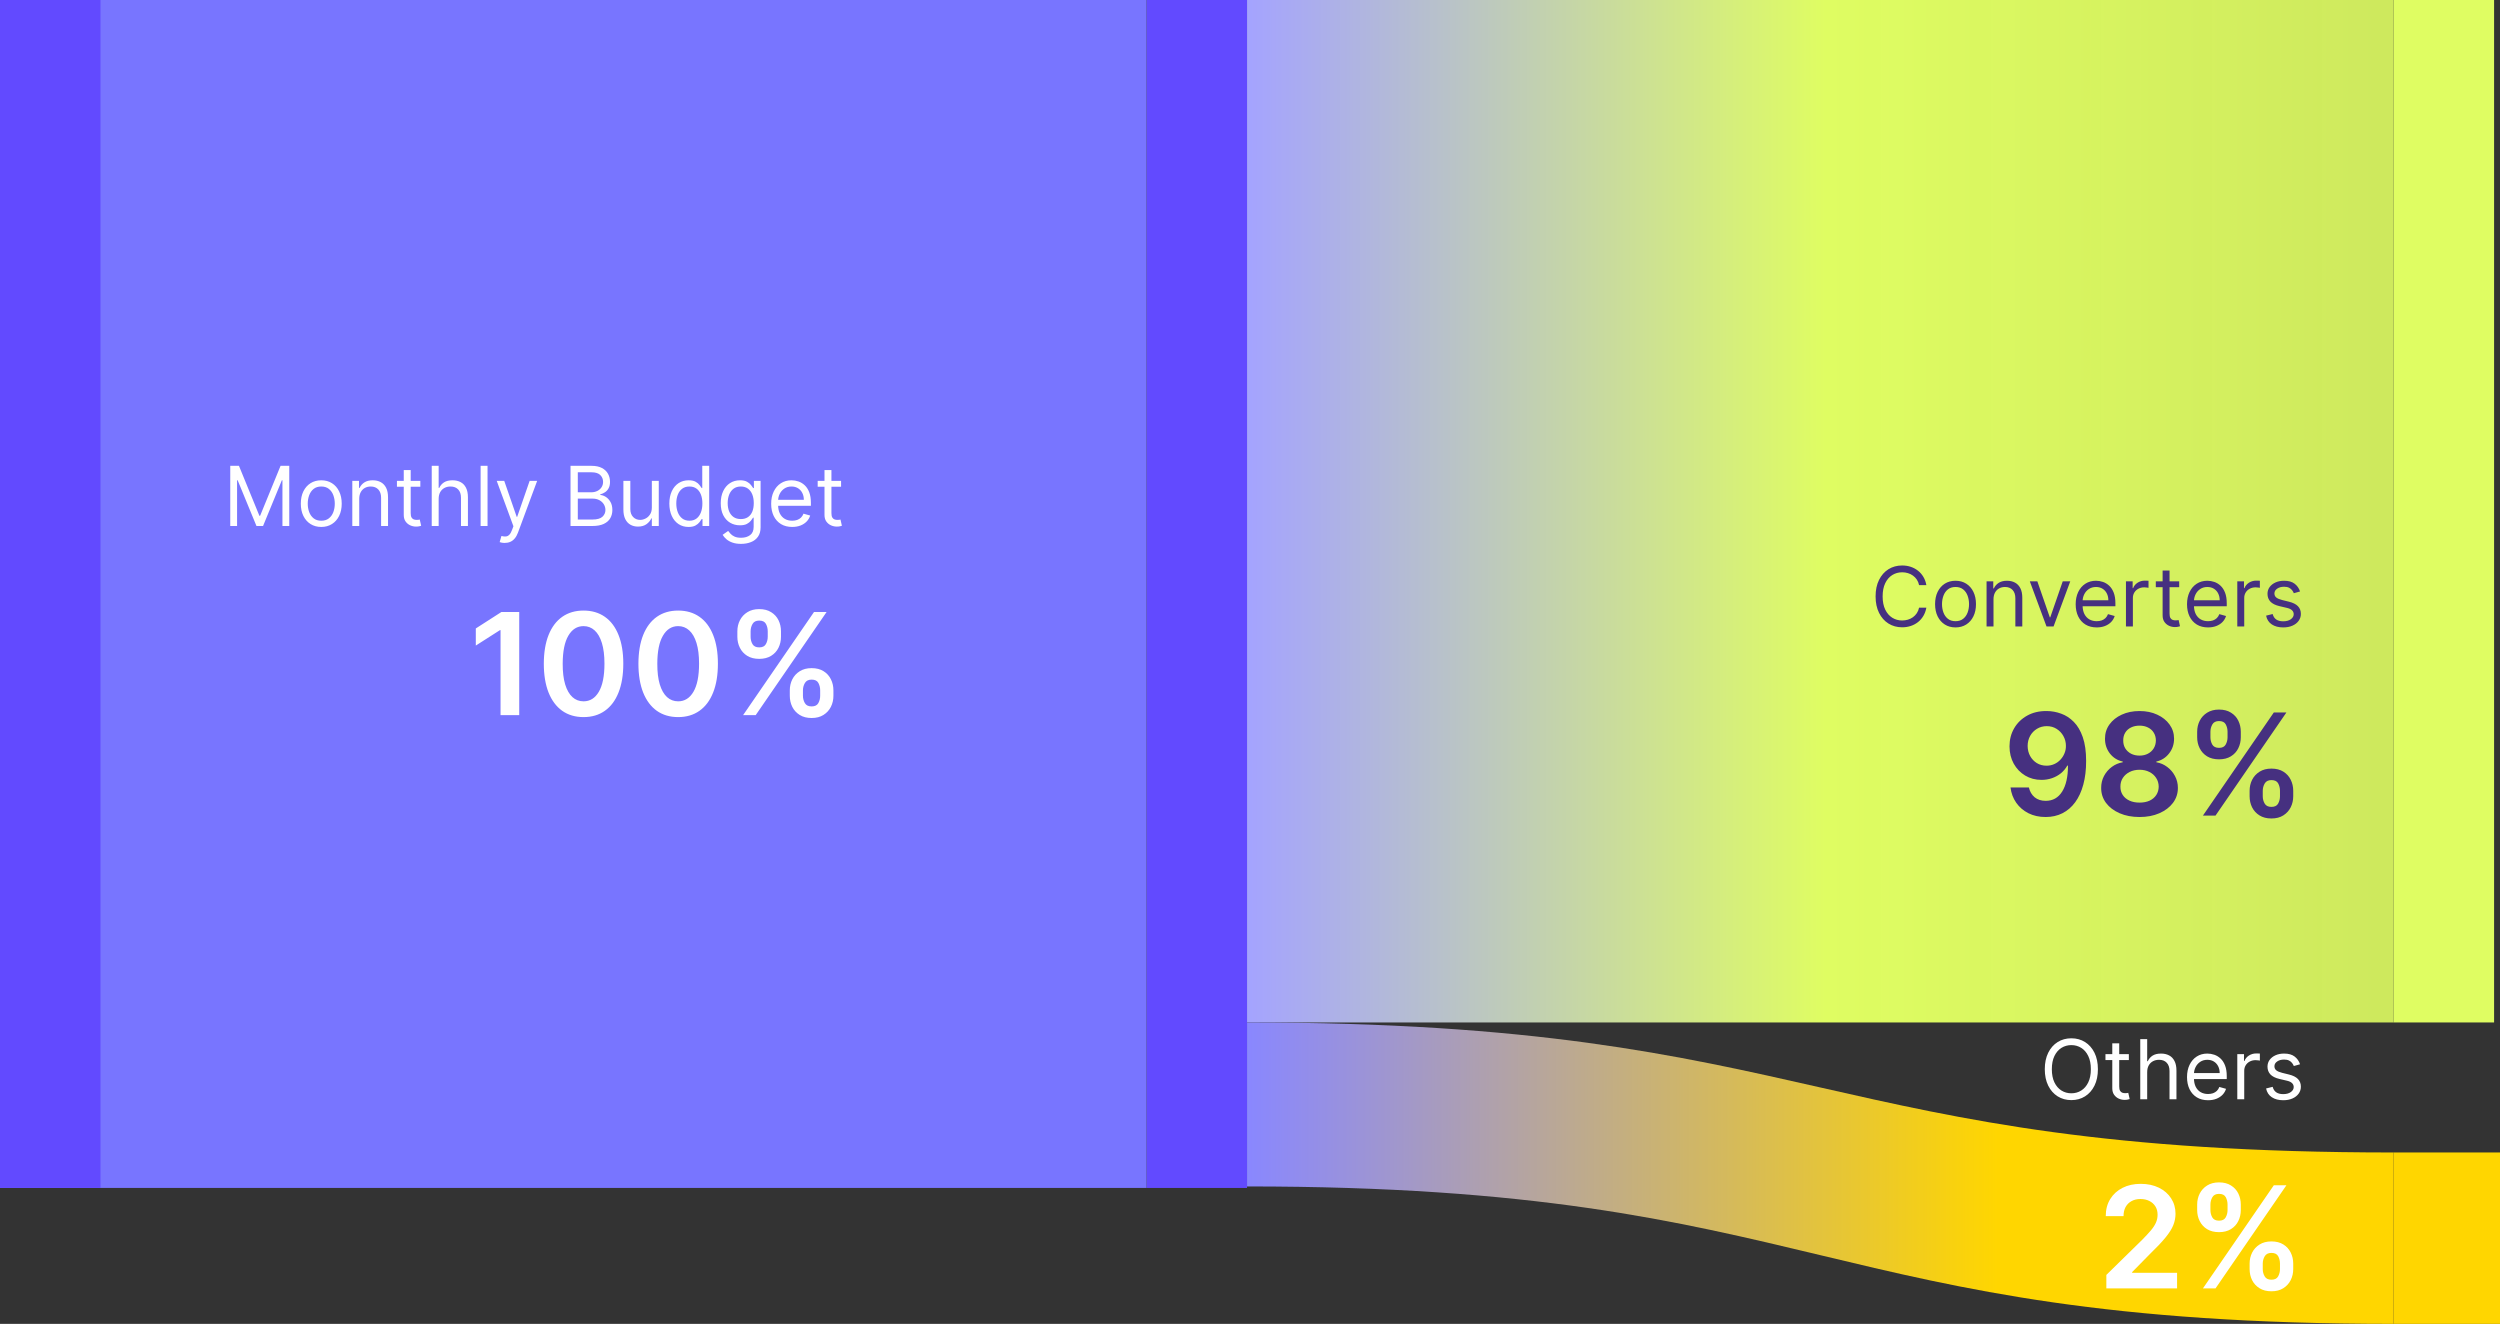 <svg width="423" height="224" viewBox="0 0 423 224" fill="none" xmlns="http://www.w3.org/2000/svg">
<rect x="0" y="0" width="423" height="224" fill="#333333" stroke="none"/>
<rect x="405" width="17" height="173" fill="#DFFD62"/>
<rect x="405" y="195" width="18" height="29" fill="#FFD600"/>
<rect x="194" width="17" height="201" fill="#624AFF"/>
<path fill-rule="evenodd" clip-rule="evenodd" d="M194 0C97 0 97 0 0 0V201C97 201 97 201 194 201" fill="#7875FF"/>
<rect width="17" height="201" fill="#624AFF"/>
<path d="M38.959 78.818H40.431L43.891 87.27H44.011L47.471 78.818H48.943V89H47.789V81.264H47.69L44.508 89H43.394L40.212 81.264H40.113V89H38.959V78.818ZM54.358 89.159C53.668 89.159 53.063 88.995 52.543 88.667C52.026 88.339 51.622 87.88 51.33 87.29C51.042 86.7 50.898 86.01 50.898 85.222C50.898 84.426 51.042 83.732 51.33 83.138C51.622 82.545 52.026 82.085 52.543 81.756C53.063 81.428 53.668 81.264 54.358 81.264C55.047 81.264 55.65 81.428 56.167 81.756C56.688 82.085 57.092 82.545 57.38 83.138C57.672 83.732 57.818 84.426 57.818 85.222C57.818 86.01 57.672 86.7 57.38 87.29C57.092 87.88 56.688 88.339 56.167 88.667C55.65 88.995 55.047 89.159 54.358 89.159ZM54.358 88.105C54.882 88.105 55.312 87.971 55.65 87.702C55.989 87.434 56.239 87.081 56.401 86.644C56.563 86.206 56.645 85.732 56.645 85.222C56.645 84.711 56.563 84.236 56.401 83.795C56.239 83.354 55.989 82.998 55.65 82.726C55.312 82.454 54.882 82.318 54.358 82.318C53.834 82.318 53.403 82.454 53.065 82.726C52.727 82.998 52.477 83.354 52.315 83.795C52.152 84.236 52.071 84.711 52.071 85.222C52.071 85.732 52.152 86.206 52.315 86.644C52.477 87.081 52.727 87.434 53.065 87.702C53.403 87.971 53.834 88.105 54.358 88.105ZM60.782 84.406V89H59.609V81.364H60.742V82.557H60.842C61.021 82.169 61.293 81.858 61.657 81.622C62.022 81.383 62.492 81.264 63.069 81.264C63.586 81.264 64.039 81.37 64.427 81.582C64.814 81.791 65.116 82.109 65.331 82.537C65.547 82.961 65.654 83.498 65.654 84.148V89H64.481V84.227C64.481 83.627 64.325 83.16 64.014 82.825C63.702 82.487 63.275 82.318 62.731 82.318C62.357 82.318 62.022 82.399 61.727 82.562C61.435 82.724 61.205 82.961 61.036 83.273C60.867 83.584 60.782 83.962 60.782 84.406ZM71.12 81.364V82.358H67.162V81.364H71.12ZM68.316 79.534H69.489V86.812C69.489 87.144 69.537 87.392 69.633 87.558C69.732 87.721 69.858 87.83 70.011 87.886C70.167 87.939 70.331 87.966 70.503 87.966C70.632 87.966 70.738 87.959 70.821 87.946C70.904 87.93 70.97 87.916 71.02 87.906L71.259 88.96C71.179 88.99 71.068 89.02 70.926 89.05C70.783 89.083 70.603 89.099 70.384 89.099C70.052 89.099 69.728 89.028 69.409 88.886C69.094 88.743 68.833 88.526 68.624 88.234C68.418 87.943 68.316 87.575 68.316 87.131V79.534ZM74.222 84.406V89H73.049V78.818H74.222V82.557H74.321C74.5 82.162 74.769 81.849 75.127 81.617C75.488 81.382 75.969 81.264 76.568 81.264C77.089 81.264 77.544 81.369 77.936 81.577C78.327 81.783 78.63 82.099 78.845 82.527C79.064 82.951 79.174 83.492 79.174 84.148V89H78V84.227C78 83.621 77.843 83.152 77.528 82.82C77.216 82.486 76.784 82.318 76.23 82.318C75.846 82.318 75.501 82.399 75.196 82.562C74.895 82.724 74.656 82.961 74.48 83.273C74.308 83.584 74.222 83.962 74.222 84.406ZM82.493 78.818V89H81.32V78.818H82.493ZM85.398 91.864C85.199 91.864 85.022 91.847 84.866 91.814C84.71 91.784 84.603 91.754 84.543 91.724L84.841 90.69C85.126 90.763 85.378 90.79 85.597 90.77C85.816 90.75 86.009 90.652 86.178 90.477C86.351 90.304 86.508 90.024 86.651 89.636L86.87 89.04L84.046 81.364H85.318L87.426 87.449H87.506L89.614 81.364H90.886L87.645 90.114C87.499 90.508 87.319 90.835 87.103 91.093C86.888 91.355 86.638 91.549 86.353 91.675C86.071 91.801 85.752 91.864 85.398 91.864ZM96.532 89V78.818H100.091C100.801 78.818 101.386 78.941 101.846 79.186C102.307 79.428 102.65 79.754 102.876 80.165C103.101 80.573 103.214 81.026 103.214 81.523C103.214 81.96 103.136 82.322 102.98 82.606C102.827 82.892 102.625 83.117 102.373 83.283C102.125 83.448 101.855 83.571 101.563 83.651V83.75C101.875 83.77 102.188 83.879 102.503 84.078C102.818 84.277 103.081 84.562 103.293 84.933C103.505 85.305 103.611 85.758 103.611 86.296C103.611 86.806 103.495 87.265 103.263 87.673C103.031 88.08 102.665 88.403 102.165 88.642C101.664 88.881 101.013 89 100.211 89H96.532ZM97.765 87.906H100.211C101.016 87.906 101.588 87.751 101.926 87.439C102.267 87.124 102.438 86.743 102.438 86.296C102.438 85.951 102.35 85.633 102.175 85.341C101.999 85.046 101.749 84.811 101.424 84.635C101.099 84.456 100.715 84.367 100.27 84.367H97.765V87.906ZM97.765 83.293H100.052C100.423 83.293 100.758 83.22 101.056 83.074C101.358 82.928 101.596 82.722 101.772 82.457C101.951 82.192 102.04 81.881 102.04 81.523C102.04 81.075 101.885 80.696 101.573 80.384C101.261 80.069 100.768 79.912 100.091 79.912H97.765V83.293ZM110.291 85.878V81.364H111.464V89H110.291V87.707H110.211C110.032 88.095 109.754 88.425 109.376 88.697C108.998 88.965 108.521 89.099 107.944 89.099C107.467 89.099 107.043 88.995 106.671 88.786C106.3 88.574 106.008 88.256 105.796 87.832C105.584 87.404 105.478 86.865 105.478 86.216V81.364H106.651V86.136C106.651 86.693 106.807 87.137 107.119 87.469C107.434 87.8 107.835 87.966 108.322 87.966C108.614 87.966 108.91 87.891 109.212 87.742C109.517 87.593 109.772 87.364 109.977 87.056C110.186 86.748 110.291 86.355 110.291 85.878ZM116.496 89.159C115.86 89.159 115.298 88.998 114.811 88.677C114.324 88.352 113.943 87.895 113.668 87.305C113.393 86.711 113.255 86.01 113.255 85.202C113.255 84.4 113.393 83.704 113.668 83.114C113.943 82.524 114.326 82.068 114.816 81.746C115.307 81.425 115.873 81.264 116.516 81.264C117.013 81.264 117.406 81.347 117.695 81.513C117.986 81.675 118.208 81.861 118.361 82.07C118.517 82.275 118.638 82.444 118.724 82.577H118.823V78.818H119.996V89H118.863V87.827H118.724C118.638 87.966 118.515 88.142 118.356 88.354C118.197 88.562 117.97 88.75 117.675 88.915C117.38 89.078 116.987 89.159 116.496 89.159ZM116.656 88.105C117.126 88.105 117.524 87.983 117.849 87.737C118.174 87.489 118.42 87.146 118.589 86.708C118.759 86.267 118.843 85.758 118.843 85.182C118.843 84.612 118.76 84.113 118.594 83.685C118.429 83.254 118.183 82.92 117.859 82.681C117.534 82.439 117.133 82.318 116.656 82.318C116.158 82.318 115.744 82.446 115.413 82.701C115.085 82.953 114.838 83.296 114.672 83.73C114.509 84.161 114.428 84.645 114.428 85.182C114.428 85.725 114.511 86.219 114.677 86.663C114.846 87.104 115.094 87.456 115.423 87.717C115.754 87.976 116.165 88.105 116.656 88.105ZM125.391 92.023C124.824 92.023 124.337 91.95 123.929 91.804C123.521 91.662 123.182 91.472 122.91 91.237C122.641 91.005 122.428 90.757 122.268 90.492L123.203 89.835C123.309 89.974 123.443 90.133 123.606 90.312C123.768 90.495 123.99 90.652 124.272 90.785C124.557 90.921 124.93 90.989 125.391 90.989C126.007 90.989 126.516 90.84 126.917 90.541C127.318 90.243 127.518 89.776 127.518 89.139V87.588H127.419C127.333 87.727 127.21 87.9 127.051 88.105C126.895 88.307 126.67 88.488 126.375 88.647C126.083 88.803 125.689 88.881 125.192 88.881C124.575 88.881 124.022 88.735 123.531 88.443C123.044 88.151 122.658 87.727 122.373 87.171C122.091 86.614 121.95 85.938 121.95 85.142C121.95 84.36 122.088 83.679 122.363 83.099C122.638 82.515 123.021 82.065 123.511 81.746C124.002 81.425 124.569 81.264 125.212 81.264C125.709 81.264 126.103 81.347 126.395 81.513C126.69 81.675 126.915 81.861 127.071 82.07C127.23 82.275 127.353 82.444 127.439 82.577H127.558V81.364H128.692V89.219C128.692 89.875 128.543 90.409 128.244 90.82C127.949 91.234 127.552 91.537 127.051 91.729C126.554 91.925 126 92.023 125.391 92.023ZM125.351 87.827C125.821 87.827 126.219 87.719 126.544 87.504C126.869 87.288 127.116 86.978 127.285 86.574C127.454 86.169 127.538 85.686 127.538 85.122C127.538 84.572 127.455 84.086 127.29 83.665C127.124 83.245 126.879 82.915 126.554 82.676C126.229 82.438 125.828 82.318 125.351 82.318C124.854 82.318 124.439 82.444 124.108 82.696C123.78 82.948 123.533 83.286 123.367 83.71C123.205 84.135 123.124 84.605 123.124 85.122C123.124 85.653 123.206 86.121 123.372 86.529C123.541 86.933 123.79 87.252 124.118 87.484C124.449 87.712 124.86 87.827 125.351 87.827ZM134.041 89.159C133.305 89.159 132.671 88.997 132.137 88.672C131.607 88.344 131.197 87.886 130.909 87.3C130.624 86.71 130.482 86.024 130.482 85.242C130.482 84.459 130.624 83.77 130.909 83.173C131.197 82.573 131.598 82.106 132.112 81.771C132.629 81.433 133.232 81.264 133.922 81.264C134.32 81.264 134.712 81.331 135.1 81.463C135.488 81.596 135.841 81.811 136.159 82.109C136.477 82.404 136.731 82.796 136.92 83.283C137.109 83.77 137.203 84.37 137.203 85.082V85.579H131.317V84.565H136.01C136.01 84.135 135.924 83.75 135.751 83.412C135.582 83.074 135.34 82.807 135.026 82.612C134.714 82.416 134.346 82.318 133.922 82.318C133.455 82.318 133.05 82.434 132.709 82.666C132.371 82.895 132.111 83.193 131.928 83.561C131.746 83.929 131.655 84.323 131.655 84.744V85.421C131.655 85.997 131.754 86.486 131.953 86.887C132.155 87.285 132.435 87.588 132.793 87.797C133.151 88.002 133.567 88.105 134.041 88.105C134.349 88.105 134.628 88.062 134.876 87.976C135.128 87.886 135.345 87.754 135.528 87.578C135.71 87.399 135.851 87.177 135.95 86.912L137.084 87.23C136.964 87.615 136.764 87.953 136.482 88.244C136.201 88.533 135.853 88.758 135.438 88.921C135.024 89.079 134.558 89.159 134.041 89.159ZM142.309 81.364V82.358H138.352V81.364H142.309ZM139.505 79.534H140.678V86.812C140.678 87.144 140.726 87.392 140.822 87.558C140.922 87.721 141.048 87.83 141.2 87.886C141.356 87.939 141.52 87.966 141.692 87.966C141.822 87.966 141.928 87.959 142.011 87.946C142.094 87.93 142.16 87.916 142.21 87.906L142.448 88.96C142.369 88.99 142.258 89.02 142.115 89.05C141.973 89.083 141.792 89.099 141.573 89.099C141.242 89.099 140.917 89.028 140.599 88.886C140.284 88.743 140.022 88.526 139.813 88.234C139.608 87.943 139.505 87.575 139.505 87.131V79.534Z" fill="white"/>
<path d="M87.854 103.545V121H84.692V106.622H84.59L80.507 109.23V106.332L84.845 103.545H87.854ZM98.737 121.332C97.334 121.332 96.129 120.977 95.124 120.267C94.124 119.551 93.354 118.52 92.814 117.173C92.28 115.821 92.013 114.193 92.013 112.29C92.019 110.386 92.288 108.767 92.822 107.432C93.362 106.091 94.132 105.068 95.132 104.364C96.138 103.659 97.34 103.307 98.737 103.307C100.135 103.307 101.337 103.659 102.342 104.364C103.348 105.068 104.118 106.091 104.652 107.432C105.192 108.773 105.462 110.392 105.462 112.29C105.462 114.199 105.192 115.83 104.652 117.182C104.118 118.528 103.348 119.557 102.342 120.267C101.342 120.977 100.141 121.332 98.737 121.332ZM98.737 118.665C99.828 118.665 100.689 118.128 101.32 117.054C101.956 115.974 102.274 114.386 102.274 112.29C102.274 110.903 102.129 109.739 101.839 108.795C101.55 107.852 101.141 107.142 100.612 106.665C100.084 106.182 99.459 105.94 98.737 105.94C97.652 105.94 96.794 106.48 96.163 107.56C95.533 108.634 95.215 110.21 95.209 112.29C95.203 113.682 95.342 114.852 95.626 115.801C95.916 116.75 96.325 117.466 96.854 117.949C97.382 118.426 98.01 118.665 98.737 118.665ZM114.745 121.332C113.342 121.332 112.137 120.977 111.131 120.267C110.131 119.551 109.362 118.52 108.822 117.173C108.288 115.821 108.021 114.193 108.021 112.29C108.026 110.386 108.296 108.767 108.83 107.432C109.37 106.091 110.14 105.068 111.14 104.364C112.146 103.659 113.347 103.307 114.745 103.307C116.143 103.307 117.344 103.659 118.35 104.364C119.356 105.068 120.126 106.091 120.66 107.432C121.2 108.773 121.469 110.392 121.469 112.29C121.469 114.199 121.2 115.83 120.66 117.182C120.126 118.528 119.356 119.557 118.35 120.267C117.35 120.977 116.148 121.332 114.745 121.332ZM114.745 118.665C115.836 118.665 116.697 118.128 117.327 117.054C117.964 115.974 118.282 114.386 118.282 112.29C118.282 110.903 118.137 109.739 117.847 108.795C117.558 107.852 117.148 107.142 116.62 106.665C116.092 106.182 115.467 105.94 114.745 105.94C113.66 105.94 112.802 106.48 112.171 107.56C111.54 108.634 111.222 110.21 111.217 112.29C111.211 113.682 111.35 114.852 111.634 115.801C111.924 116.75 112.333 117.466 112.862 117.949C113.39 118.426 114.018 118.665 114.745 118.665ZM133.634 117.727V116.807C133.634 116.131 133.776 115.509 134.06 114.94C134.349 114.372 134.77 113.915 135.321 113.568C135.872 113.222 136.54 113.048 137.324 113.048C138.131 113.048 138.807 113.222 139.352 113.568C139.898 113.909 140.31 114.364 140.588 114.932C140.872 115.5 141.014 116.125 141.014 116.807V117.727C141.014 118.403 140.872 119.026 140.588 119.594C140.304 120.162 139.886 120.619 139.335 120.966C138.79 121.313 138.119 121.486 137.324 121.486C136.528 121.486 135.855 121.313 135.304 120.966C134.753 120.619 134.335 120.162 134.051 119.594C133.773 119.026 133.634 118.403 133.634 117.727ZM135.858 116.807V117.727C135.858 118.176 135.966 118.588 136.182 118.963C136.398 119.338 136.778 119.526 137.324 119.526C137.875 119.526 138.253 119.341 138.457 118.972C138.668 118.597 138.773 118.182 138.773 117.727V116.807C138.773 116.352 138.673 115.938 138.474 115.562C138.276 115.182 137.892 114.991 137.324 114.991C136.79 114.991 136.412 115.182 136.19 115.562C135.969 115.938 135.858 116.352 135.858 116.807ZM124.761 107.739V106.818C124.761 106.136 124.906 105.511 125.196 104.943C125.486 104.375 125.906 103.92 126.457 103.58C127.009 103.233 127.676 103.06 128.46 103.06C129.261 103.06 129.935 103.233 130.48 103.58C131.031 103.92 131.446 104.375 131.724 104.943C132.003 105.511 132.142 106.136 132.142 106.818V107.739C132.142 108.42 132 109.045 131.716 109.614C131.438 110.176 131.023 110.628 130.472 110.969C129.92 111.31 129.25 111.48 128.46 111.48C127.659 111.48 126.983 111.31 126.432 110.969C125.886 110.628 125.472 110.173 125.188 109.605C124.903 109.037 124.761 108.415 124.761 107.739ZM127.003 106.818V107.739C127.003 108.193 127.108 108.608 127.318 108.983C127.534 109.352 127.915 109.537 128.46 109.537C129.006 109.537 129.381 109.352 129.585 108.983C129.795 108.608 129.901 108.193 129.901 107.739V106.818C129.901 106.364 129.801 105.949 129.602 105.574C129.403 105.193 129.023 105.003 128.46 105.003C127.92 105.003 127.543 105.193 127.327 105.574C127.111 105.955 127.003 106.369 127.003 106.818ZM125.733 121L137.733 103.545H139.864L127.864 121H125.733Z" fill="white"/>
<path fill-rule="evenodd" clip-rule="evenodd" d="M405 0C308 0 308 0 211 0V173C308 173 308 173 405 173" fill="url(#paint0_linear_15342_185976)"/>
<path fill-rule="evenodd" clip-rule="evenodd" d="M405 195C308 195 308 173 211 173V200.746C308 200.746 308 224 405 224" fill="url(#paint1_linear_15342_185976)"/>
<path d="M354.966 180.909C354.966 181.983 354.773 182.911 354.385 183.693C353.997 184.475 353.465 185.079 352.789 185.503C352.113 185.927 351.34 186.139 350.472 186.139C349.604 186.139 348.831 185.927 348.155 185.503C347.479 185.079 346.947 184.475 346.559 183.693C346.172 182.911 345.978 181.983 345.978 180.909C345.978 179.835 346.172 178.907 346.559 178.125C346.947 177.343 347.479 176.74 348.155 176.315C348.831 175.891 349.604 175.679 350.472 175.679C351.34 175.679 352.113 175.891 352.789 176.315C353.465 176.74 353.997 177.343 354.385 178.125C354.773 178.907 354.966 179.835 354.966 180.909ZM353.773 180.909C353.773 180.027 353.626 179.283 353.331 178.677C353.039 178.07 352.643 177.611 352.143 177.3C351.645 176.988 351.089 176.832 350.472 176.832C349.856 176.832 349.297 176.988 348.797 177.3C348.3 177.611 347.903 178.07 347.608 178.677C347.317 179.283 347.171 180.027 347.171 180.909C347.171 181.791 347.317 182.535 347.608 183.141C347.903 183.748 348.3 184.207 348.797 184.518C349.297 184.83 349.856 184.986 350.472 184.986C351.089 184.986 351.645 184.83 352.143 184.518C352.643 184.207 353.039 183.748 353.331 183.141C353.626 182.535 353.773 181.791 353.773 180.909ZM360.202 178.364V179.358H356.244V178.364H360.202ZM357.398 176.534H358.571V183.812C358.571 184.144 358.619 184.393 358.715 184.558C358.814 184.721 358.94 184.83 359.093 184.886C359.249 184.939 359.413 184.966 359.585 184.966C359.714 184.966 359.82 184.959 359.903 184.946C359.986 184.929 360.052 184.916 360.102 184.906L360.341 185.96C360.261 185.99 360.15 186.02 360.008 186.05C359.865 186.083 359.684 186.099 359.466 186.099C359.134 186.099 358.809 186.028 358.491 185.886C358.176 185.743 357.915 185.526 357.706 185.234C357.5 184.943 357.398 184.575 357.398 184.131V176.534ZM363.304 181.406V186H362.131V175.818H363.304V179.557H363.403C363.582 179.162 363.851 178.849 364.209 178.617C364.57 178.382 365.05 178.264 365.65 178.264C366.171 178.264 366.626 178.369 367.018 178.577C367.409 178.783 367.712 179.099 367.927 179.527C368.146 179.951 368.256 180.491 368.256 181.148V186H367.082V181.227C367.082 180.621 366.925 180.152 366.61 179.82C366.298 179.486 365.866 179.318 365.312 179.318C364.928 179.318 364.583 179.399 364.278 179.562C363.977 179.724 363.738 179.961 363.562 180.273C363.39 180.584 363.304 180.962 363.304 181.406ZM373.604 186.159C372.868 186.159 372.233 185.997 371.7 185.672C371.169 185.344 370.76 184.886 370.472 184.3C370.187 183.71 370.044 183.024 370.044 182.241C370.044 181.459 370.187 180.77 370.472 180.173C370.76 179.573 371.161 179.106 371.675 178.771C372.192 178.433 372.795 178.264 373.484 178.264C373.882 178.264 374.275 178.33 374.663 178.463C375.05 178.596 375.403 178.811 375.722 179.109C376.04 179.404 376.293 179.795 376.482 180.283C376.671 180.77 376.766 181.37 376.766 182.082V182.58H370.879V181.565H375.572C375.572 181.134 375.486 180.75 375.314 180.412C375.145 180.074 374.903 179.807 374.588 179.612C374.277 179.416 373.909 179.318 373.484 179.318C373.017 179.318 372.613 179.434 372.271 179.666C371.933 179.895 371.673 180.193 371.491 180.561C371.308 180.929 371.217 181.323 371.217 181.744V182.42C371.217 182.997 371.317 183.486 371.516 183.887C371.718 184.285 371.998 184.588 372.356 184.797C372.714 185.002 373.13 185.105 373.604 185.105C373.912 185.105 374.19 185.062 374.439 184.976C374.691 184.886 374.908 184.754 375.09 184.578C375.272 184.399 375.413 184.177 375.513 183.912L376.646 184.23C376.527 184.615 376.326 184.953 376.045 185.244C375.763 185.533 375.415 185.758 375.001 185.92C374.586 186.08 374.121 186.159 373.604 186.159ZM378.55 186V178.364H379.684V179.517H379.763C379.903 179.139 380.155 178.833 380.519 178.597C380.884 178.362 381.295 178.244 381.752 178.244C381.838 178.244 381.946 178.246 382.075 178.249C382.205 178.253 382.302 178.258 382.369 178.264V179.457C382.329 179.447 382.238 179.433 382.095 179.413C381.956 179.389 381.808 179.378 381.653 179.378C381.281 179.378 380.95 179.456 380.658 179.612C380.37 179.764 380.141 179.976 379.972 180.248C379.807 180.516 379.724 180.823 379.724 181.168V186H378.55ZM389.169 180.074L388.115 180.372C388.048 180.196 387.95 180.026 387.821 179.86C387.695 179.691 387.523 179.552 387.304 179.442C387.085 179.333 386.805 179.278 386.464 179.278C385.997 179.278 385.607 179.386 385.296 179.602C384.987 179.814 384.833 180.084 384.833 180.412C384.833 180.704 384.939 180.934 385.151 181.103C385.364 181.272 385.695 181.413 386.146 181.526L387.279 181.804C387.962 181.97 388.471 182.223 388.806 182.565C389.14 182.903 389.308 183.339 389.308 183.872C389.308 184.31 389.182 184.701 388.93 185.045C388.681 185.39 388.333 185.662 387.886 185.861C387.438 186.06 386.918 186.159 386.325 186.159C385.546 186.159 384.901 185.99 384.391 185.652C383.88 185.314 383.557 184.82 383.421 184.17L384.535 183.892C384.641 184.303 384.842 184.611 385.137 184.817C385.435 185.022 385.824 185.125 386.305 185.125C386.852 185.125 387.286 185.009 387.607 184.777C387.932 184.542 388.095 184.26 388.095 183.932C388.095 183.667 388.002 183.445 387.816 183.266C387.631 183.083 387.346 182.947 386.961 182.858L385.688 182.56C384.989 182.394 384.475 182.137 384.147 181.789C383.822 181.438 383.66 180.999 383.66 180.472C383.66 180.041 383.781 179.66 384.023 179.328C384.268 178.997 384.601 178.737 385.022 178.548C385.446 178.359 385.927 178.264 386.464 178.264C387.22 178.264 387.813 178.43 388.244 178.761C388.678 179.093 388.986 179.53 389.169 180.074Z" fill="white"/>
<path d="M356.395 218V215.716L362.455 209.776C363.034 209.19 363.517 208.67 363.903 208.216C364.29 207.761 364.58 207.321 364.773 206.895C364.966 206.469 365.062 206.014 365.062 205.531C365.062 204.98 364.938 204.509 364.688 204.116C364.438 203.719 364.094 203.412 363.656 203.196C363.219 202.98 362.722 202.872 362.165 202.872C361.591 202.872 361.088 202.991 360.656 203.23C360.224 203.463 359.889 203.795 359.651 204.227C359.418 204.659 359.301 205.173 359.301 205.77H356.293C356.293 204.662 356.545 203.699 357.051 202.881C357.557 202.062 358.253 201.429 359.139 200.98C360.031 200.531 361.054 200.307 362.207 200.307C363.378 200.307 364.406 200.526 365.293 200.963C366.179 201.401 366.866 202 367.355 202.761C367.849 203.523 368.097 204.392 368.097 205.369C368.097 206.023 367.972 206.665 367.722 207.295C367.472 207.926 367.031 208.625 366.401 209.392C365.776 210.159 364.898 211.088 363.767 212.179L360.759 215.239V215.358H368.361V218H356.395ZM380.634 214.727V213.807C380.634 213.131 380.776 212.509 381.06 211.94C381.349 211.372 381.77 210.915 382.321 210.568C382.872 210.222 383.54 210.048 384.324 210.048C385.131 210.048 385.807 210.222 386.352 210.568C386.898 210.909 387.31 211.364 387.588 211.932C387.872 212.5 388.014 213.125 388.014 213.807V214.727C388.014 215.403 387.872 216.026 387.588 216.594C387.304 217.162 386.886 217.619 386.335 217.966C385.79 218.313 385.119 218.486 384.324 218.486C383.528 218.486 382.855 218.313 382.304 217.966C381.753 217.619 381.335 217.162 381.051 216.594C380.773 216.026 380.634 215.403 380.634 214.727ZM382.858 213.807V214.727C382.858 215.176 382.966 215.588 383.182 215.963C383.398 216.338 383.778 216.526 384.324 216.526C384.875 216.526 385.253 216.341 385.457 215.972C385.668 215.597 385.773 215.182 385.773 214.727V213.807C385.773 213.352 385.673 212.938 385.474 212.562C385.276 212.182 384.892 211.991 384.324 211.991C383.79 211.991 383.412 212.182 383.19 212.562C382.969 212.938 382.858 213.352 382.858 213.807ZM371.761 204.739V203.818C371.761 203.136 371.906 202.511 372.196 201.943C372.486 201.375 372.906 200.92 373.457 200.58C374.009 200.233 374.676 200.06 375.46 200.06C376.261 200.06 376.935 200.233 377.48 200.58C378.031 200.92 378.446 201.375 378.724 201.943C379.003 202.511 379.142 203.136 379.142 203.818V204.739C379.142 205.42 379 206.045 378.716 206.614C378.438 207.176 378.023 207.628 377.472 207.969C376.92 208.31 376.25 208.48 375.46 208.48C374.659 208.48 373.983 208.31 373.432 207.969C372.886 207.628 372.472 207.173 372.188 206.605C371.903 206.037 371.761 205.415 371.761 204.739ZM374.003 203.818V204.739C374.003 205.193 374.108 205.608 374.318 205.983C374.534 206.352 374.915 206.537 375.46 206.537C376.006 206.537 376.381 206.352 376.585 205.983C376.795 205.608 376.901 205.193 376.901 204.739V203.818C376.901 203.364 376.801 202.949 376.602 202.574C376.403 202.193 376.023 202.003 375.46 202.003C374.92 202.003 374.543 202.193 374.327 202.574C374.111 202.955 374.003 203.369 374.003 203.818ZM372.733 218L384.733 200.545H386.864L374.864 218H372.733Z" fill="white"/>
<path d="M325.94 99H324.707C324.634 98.645 324.506 98.334 324.324 98.065C324.145 97.797 323.926 97.572 323.668 97.389C323.413 97.204 323.129 97.064 322.818 96.972C322.506 96.879 322.181 96.832 321.843 96.832C321.227 96.832 320.668 96.988 320.168 97.3C319.671 97.611 319.275 98.07 318.98 98.677C318.688 99.283 318.542 100.027 318.542 100.909C318.542 101.791 318.688 102.535 318.98 103.141C319.275 103.748 319.671 104.207 320.168 104.518C320.668 104.83 321.227 104.986 321.843 104.986C322.181 104.986 322.506 104.939 322.818 104.847C323.129 104.754 323.413 104.616 323.668 104.434C323.926 104.248 324.145 104.021 324.324 103.753C324.506 103.481 324.634 103.17 324.707 102.818H325.94C325.847 103.339 325.678 103.804 325.433 104.215C325.187 104.626 324.883 104.976 324.518 105.264C324.153 105.549 323.744 105.766 323.29 105.915C322.839 106.065 322.357 106.139 321.843 106.139C320.975 106.139 320.203 105.927 319.526 105.503C318.85 105.079 318.318 104.475 317.931 103.693C317.543 102.911 317.349 101.983 317.349 100.909C317.349 99.835 317.543 98.907 317.931 98.125C318.318 97.343 318.85 96.74 319.526 96.315C320.203 95.891 320.975 95.679 321.843 95.679C322.357 95.679 322.839 95.754 323.29 95.903C323.744 96.052 324.153 96.271 324.518 96.559C324.883 96.844 325.187 97.192 325.433 97.603C325.678 98.011 325.847 98.476 325.94 99ZM330.875 106.159C330.186 106.159 329.581 105.995 329.061 105.667C328.544 105.339 328.139 104.88 327.848 104.29C327.559 103.7 327.415 103.01 327.415 102.222C327.415 101.426 327.559 100.732 327.848 100.138C328.139 99.545 328.544 99.085 329.061 98.756C329.581 98.428 330.186 98.264 330.875 98.264C331.565 98.264 332.168 98.428 332.685 98.756C333.205 99.085 333.61 99.545 333.898 100.138C334.19 100.732 334.336 101.426 334.336 102.222C334.336 103.01 334.19 103.7 333.898 104.29C333.61 104.88 333.205 105.339 332.685 105.667C332.168 105.995 331.565 106.159 330.875 106.159ZM330.875 105.105C331.399 105.105 331.83 104.971 332.168 104.702C332.506 104.434 332.756 104.081 332.919 103.643C333.081 103.206 333.162 102.732 333.162 102.222C333.162 101.711 333.081 101.236 332.919 100.795C332.756 100.354 332.506 99.998 332.168 99.726C331.83 99.454 331.399 99.318 330.875 99.318C330.352 99.318 329.921 99.454 329.583 99.726C329.245 99.998 328.994 100.354 328.832 100.795C328.67 101.236 328.588 101.711 328.588 102.222C328.588 102.732 328.67 103.206 328.832 103.643C328.994 104.081 329.245 104.434 329.583 104.702C329.921 104.971 330.352 105.105 330.875 105.105ZM337.3 101.406V106H336.127V98.364H337.26V99.557H337.36C337.539 99.169 337.81 98.858 338.175 98.622C338.539 98.383 339.01 98.264 339.587 98.264C340.104 98.264 340.556 98.37 340.944 98.582C341.332 98.791 341.633 99.109 341.849 99.537C342.064 99.961 342.172 100.498 342.172 101.148V106H340.999V101.227C340.999 100.627 340.843 100.16 340.531 99.825C340.22 99.487 339.792 99.318 339.249 99.318C338.874 99.318 338.539 99.399 338.244 99.562C337.953 99.724 337.722 99.961 337.553 100.273C337.384 100.584 337.3 100.962 337.3 101.406ZM350.287 98.364L347.463 106H346.27L343.446 98.364H344.719L346.827 104.449H346.906L349.014 98.364H350.287ZM354.764 106.159C354.028 106.159 353.393 105.997 352.86 105.672C352.329 105.344 351.92 104.886 351.632 104.3C351.347 103.71 351.204 103.024 351.204 102.241C351.204 101.459 351.347 100.77 351.632 100.173C351.92 99.573 352.321 99.106 352.835 98.771C353.352 98.433 353.955 98.264 354.645 98.264C355.042 98.264 355.435 98.331 355.823 98.463C356.211 98.596 356.564 98.811 356.882 99.109C357.2 99.404 357.453 99.796 357.642 100.283C357.831 100.77 357.926 101.37 357.926 102.082V102.58H352.039V101.565H356.733C356.733 101.134 356.646 100.75 356.474 100.412C356.305 100.074 356.063 99.807 355.748 99.612C355.437 99.416 355.069 99.318 354.645 99.318C354.177 99.318 353.773 99.434 353.431 99.666C353.093 99.895 352.833 100.193 352.651 100.561C352.469 100.929 352.377 101.323 352.377 101.744V102.42C352.377 102.997 352.477 103.486 352.676 103.887C352.878 104.285 353.158 104.588 353.516 104.797C353.874 105.002 354.29 105.105 354.764 105.105C355.072 105.105 355.35 105.062 355.599 104.976C355.851 104.886 356.068 104.754 356.25 104.578C356.433 104.399 356.574 104.177 356.673 103.912L357.806 104.23C357.687 104.615 357.487 104.953 357.205 105.244C356.923 105.533 356.575 105.758 356.161 105.92C355.747 106.08 355.281 106.159 354.764 106.159ZM359.711 106V98.364H360.844V99.517H360.924C361.063 99.139 361.315 98.833 361.679 98.597C362.044 98.362 362.455 98.244 362.912 98.244C362.998 98.244 363.106 98.246 363.235 98.249C363.365 98.253 363.462 98.258 363.529 98.264V99.457C363.489 99.447 363.398 99.433 363.255 99.413C363.116 99.389 362.969 99.378 362.813 99.378C362.442 99.378 362.11 99.456 361.819 99.612C361.53 99.764 361.301 99.976 361.132 100.248C360.967 100.516 360.884 100.823 360.884 101.168V106H359.711ZM368.719 98.364V99.358H364.762V98.364H368.719ZM365.915 96.534H367.088V103.812C367.088 104.144 367.136 104.393 367.233 104.558C367.332 104.721 367.458 104.83 367.61 104.886C367.766 104.939 367.93 104.966 368.103 104.966C368.232 104.966 368.338 104.959 368.421 104.946C368.504 104.929 368.57 104.916 368.62 104.906L368.858 105.96C368.779 105.99 368.668 106.02 368.525 106.05C368.383 106.083 368.202 106.099 367.983 106.099C367.652 106.099 367.327 106.028 367.009 105.886C366.694 105.743 366.432 105.526 366.223 105.234C366.018 104.943 365.915 104.575 365.915 104.131V96.534ZM373.604 106.159C372.868 106.159 372.233 105.997 371.7 105.672C371.169 105.344 370.76 104.886 370.472 104.3C370.187 103.71 370.044 103.024 370.044 102.241C370.044 101.459 370.187 100.77 370.472 100.173C370.76 99.573 371.161 99.106 371.675 98.771C372.192 98.433 372.795 98.264 373.484 98.264C373.882 98.264 374.275 98.331 374.663 98.463C375.05 98.596 375.403 98.811 375.722 99.109C376.04 99.404 376.293 99.796 376.482 100.283C376.671 100.77 376.766 101.37 376.766 102.082V102.58H370.879V101.565H375.572C375.572 101.134 375.486 100.75 375.314 100.412C375.145 100.074 374.903 99.807 374.588 99.612C374.277 99.416 373.909 99.318 373.484 99.318C373.017 99.318 372.613 99.434 372.271 99.666C371.933 99.895 371.673 100.193 371.491 100.561C371.308 100.929 371.217 101.323 371.217 101.744V102.42C371.217 102.997 371.317 103.486 371.516 103.887C371.718 104.285 371.998 104.588 372.356 104.797C372.714 105.002 373.13 105.105 373.604 105.105C373.912 105.105 374.19 105.062 374.439 104.976C374.691 104.886 374.908 104.754 375.09 104.578C375.272 104.399 375.413 104.177 375.513 103.912L376.646 104.23C376.527 104.615 376.326 104.953 376.045 105.244C375.763 105.533 375.415 105.758 375.001 105.92C374.586 106.08 374.121 106.159 373.604 106.159ZM378.55 106V98.364H379.684V99.517H379.763C379.903 99.139 380.155 98.833 380.519 98.597C380.884 98.362 381.295 98.244 381.752 98.244C381.838 98.244 381.946 98.246 382.075 98.249C382.205 98.253 382.302 98.258 382.369 98.264V99.457C382.329 99.447 382.238 99.433 382.095 99.413C381.956 99.389 381.808 99.378 381.653 99.378C381.281 99.378 380.95 99.456 380.658 99.612C380.37 99.764 380.141 99.976 379.972 100.248C379.807 100.516 379.724 100.823 379.724 101.168V106H378.55ZM389.169 100.074L388.115 100.372C388.048 100.196 387.95 100.026 387.821 99.86C387.695 99.691 387.523 99.552 387.304 99.442C387.085 99.333 386.805 99.278 386.464 99.278C385.997 99.278 385.607 99.386 385.296 99.602C384.987 99.814 384.833 100.084 384.833 100.412C384.833 100.704 384.939 100.934 385.151 101.103C385.364 101.272 385.695 101.413 386.146 101.526L387.279 101.804C387.962 101.97 388.471 102.223 388.806 102.565C389.14 102.903 389.308 103.339 389.308 103.872C389.308 104.31 389.182 104.701 388.93 105.045C388.681 105.39 388.333 105.662 387.886 105.861C387.438 106.06 386.918 106.159 386.325 106.159C385.546 106.159 384.901 105.99 384.391 105.652C383.88 105.314 383.557 104.82 383.421 104.17L384.535 103.892C384.641 104.303 384.842 104.611 385.137 104.817C385.435 105.022 385.824 105.125 386.305 105.125C386.852 105.125 387.286 105.009 387.607 104.777C387.932 104.542 388.095 104.26 388.095 103.932C388.095 103.667 388.002 103.445 387.816 103.266C387.631 103.083 387.346 102.947 386.961 102.858L385.688 102.56C384.989 102.394 384.475 102.137 384.147 101.789C383.822 101.438 383.66 100.999 383.66 100.472C383.66 100.041 383.781 99.66 384.023 99.328C384.268 98.997 384.601 98.737 385.022 98.548C385.446 98.359 385.927 98.264 386.464 98.264C387.22 98.264 387.813 98.43 388.244 98.761C388.678 99.093 388.986 99.53 389.169 100.074Z" fill="#463080"/>
<path d="M346.306 120.307C347.141 120.312 347.954 120.46 348.744 120.75C349.539 121.034 350.255 121.5 350.891 122.148C351.528 122.79 352.033 123.651 352.408 124.73C352.783 125.81 352.971 127.145 352.971 128.736C352.977 130.236 352.817 131.577 352.494 132.759C352.175 133.935 351.718 134.929 351.121 135.741C350.525 136.554 349.806 137.173 348.965 137.599C348.124 138.026 347.178 138.239 346.127 138.239C345.025 138.239 344.048 138.023 343.195 137.591C342.349 137.159 341.664 136.568 341.141 135.818C340.619 135.068 340.298 134.21 340.178 133.244H343.289C343.448 133.937 343.772 134.489 344.261 134.898C344.755 135.301 345.377 135.503 346.127 135.503C347.337 135.503 348.269 134.977 348.923 133.926C349.576 132.875 349.903 131.415 349.903 129.545H349.783C349.505 130.045 349.144 130.477 348.701 130.841C348.258 131.199 347.755 131.474 347.192 131.668C346.636 131.861 346.045 131.957 345.42 131.957C344.397 131.957 343.477 131.713 342.658 131.224C341.846 130.736 341.201 130.065 340.724 129.213C340.252 128.361 340.013 127.386 340.008 126.29C340.008 125.153 340.269 124.134 340.792 123.23C341.32 122.321 342.056 121.605 342.999 121.082C343.942 120.554 345.045 120.295 346.306 120.307ZM346.315 122.864C345.701 122.864 345.147 123.014 344.653 123.315C344.164 123.611 343.778 124.014 343.494 124.526C343.215 125.031 343.076 125.597 343.076 126.222C343.082 126.841 343.221 127.403 343.494 127.909C343.772 128.415 344.15 128.815 344.627 129.111C345.11 129.406 345.661 129.554 346.281 129.554C346.741 129.554 347.17 129.466 347.567 129.29C347.965 129.114 348.312 128.869 348.607 128.557C348.908 128.239 349.141 127.878 349.306 127.474C349.477 127.071 349.559 126.645 349.553 126.196C349.553 125.599 349.411 125.048 349.127 124.543C348.849 124.037 348.465 123.631 347.977 123.324C347.494 123.017 346.94 122.864 346.315 122.864ZM362.013 138.239C360.746 138.239 359.621 138.026 358.638 137.599C357.661 137.173 356.894 136.591 356.337 135.852C355.786 135.108 355.513 134.264 355.519 133.321C355.513 132.588 355.673 131.915 355.996 131.301C356.32 130.688 356.758 130.176 357.309 129.767C357.866 129.352 358.485 129.088 359.167 128.974V128.855C358.269 128.656 357.542 128.199 356.985 127.483C356.434 126.761 356.161 125.929 356.167 124.986C356.161 124.088 356.411 123.287 356.917 122.582C357.423 121.878 358.116 121.324 358.996 120.92C359.877 120.511 360.883 120.307 362.013 120.307C363.133 120.307 364.13 120.511 365.005 120.92C365.886 121.324 366.579 121.878 367.085 122.582C367.596 123.287 367.852 124.088 367.852 124.986C367.852 125.929 367.57 126.761 367.008 127.483C366.451 128.199 365.732 128.656 364.852 128.855V128.974C365.533 129.088 366.147 129.352 366.692 129.767C367.244 130.176 367.681 130.688 368.005 131.301C368.335 131.915 368.499 132.588 368.499 133.321C368.499 134.264 368.221 135.108 367.664 135.852C367.107 136.591 366.34 137.173 365.363 137.599C364.391 138.026 363.275 138.239 362.013 138.239ZM362.013 135.801C362.667 135.801 363.235 135.69 363.718 135.469C364.201 135.241 364.576 134.923 364.843 134.514C365.11 134.105 365.246 133.634 365.252 133.099C365.246 132.543 365.102 132.051 364.817 131.625C364.539 131.193 364.156 130.855 363.667 130.611C363.184 130.366 362.633 130.244 362.013 130.244C361.388 130.244 360.832 130.366 360.343 130.611C359.854 130.855 359.468 131.193 359.184 131.625C358.906 132.051 358.769 132.543 358.775 133.099C358.769 133.634 358.9 134.105 359.167 134.514C359.434 134.918 359.809 135.233 360.292 135.46C360.781 135.687 361.354 135.801 362.013 135.801ZM362.013 127.849C362.548 127.849 363.019 127.741 363.428 127.526C363.843 127.31 364.17 127.009 364.408 126.622C364.647 126.236 364.769 125.79 364.775 125.284C364.769 124.784 364.65 124.347 364.417 123.972C364.184 123.591 363.86 123.298 363.445 123.094C363.031 122.884 362.553 122.778 362.013 122.778C361.462 122.778 360.977 122.884 360.556 123.094C360.141 123.298 359.817 123.591 359.585 123.972C359.357 124.347 359.246 124.784 359.252 125.284C359.246 125.79 359.36 126.236 359.593 126.622C359.832 127.003 360.158 127.304 360.573 127.526C360.994 127.741 361.474 127.849 362.013 127.849ZM380.634 134.727V133.807C380.634 133.131 380.776 132.509 381.06 131.94C381.349 131.372 381.77 130.915 382.321 130.568C382.872 130.222 383.54 130.048 384.324 130.048C385.131 130.048 385.807 130.222 386.352 130.568C386.898 130.909 387.31 131.364 387.588 131.932C387.872 132.5 388.014 133.125 388.014 133.807V134.727C388.014 135.403 387.872 136.026 387.588 136.594C387.304 137.162 386.886 137.619 386.335 137.966C385.79 138.313 385.119 138.486 384.324 138.486C383.528 138.486 382.855 138.313 382.304 137.966C381.753 137.619 381.335 137.162 381.051 136.594C380.773 136.026 380.634 135.403 380.634 134.727ZM382.858 133.807V134.727C382.858 135.176 382.966 135.588 383.182 135.963C383.398 136.338 383.778 136.526 384.324 136.526C384.875 136.526 385.253 136.341 385.457 135.972C385.668 135.597 385.773 135.182 385.773 134.727V133.807C385.773 133.352 385.673 132.938 385.474 132.562C385.276 132.182 384.892 131.991 384.324 131.991C383.79 131.991 383.412 132.182 383.19 132.562C382.969 132.938 382.858 133.352 382.858 133.807ZM371.761 124.739V123.818C371.761 123.136 371.906 122.511 372.196 121.943C372.486 121.375 372.906 120.92 373.457 120.58C374.009 120.233 374.676 120.06 375.46 120.06C376.261 120.06 376.935 120.233 377.48 120.58C378.031 120.92 378.446 121.375 378.724 121.943C379.003 122.511 379.142 123.136 379.142 123.818V124.739C379.142 125.42 379 126.045 378.716 126.614C378.438 127.176 378.023 127.628 377.472 127.969C376.92 128.31 376.25 128.48 375.46 128.48C374.659 128.48 373.983 128.31 373.432 127.969C372.886 127.628 372.472 127.173 372.188 126.605C371.903 126.037 371.761 125.415 371.761 124.739ZM374.003 123.818V124.739C374.003 125.193 374.108 125.608 374.318 125.983C374.534 126.352 374.915 126.537 375.46 126.537C376.006 126.537 376.381 126.352 376.585 125.983C376.795 125.608 376.901 125.193 376.901 124.739V123.818C376.901 123.364 376.801 122.949 376.602 122.574C376.403 122.193 376.023 122.003 375.46 122.003C374.92 122.003 374.543 122.193 374.327 122.574C374.111 122.955 374.003 123.369 374.003 123.818ZM372.733 138L384.733 120.545H386.864L374.864 138H372.733Z" fill="#463080"/>
<defs>
<linearGradient id="paint0_linear_15342_185976" x1="211" y1="339.545" x2="405" y2="339.545" gradientUnits="userSpaceOnUse">
<stop stop-color="#A4A3FF"/>
<stop offset="0.505" stop-color="#DFFD62"/>
<stop offset="0.995" stop-color="#DFFD62" stop-opacity="0.9"/>
</linearGradient>
<linearGradient id="paint1_linear_15342_185976" x1="211" y1="184.697" x2="405" y2="184.697" gradientUnits="userSpaceOnUse">
<stop stop-color="#8987FF"/>
<stop offset="0.655" stop-color="#FFD600"/>
</linearGradient>
</defs>
</svg>
